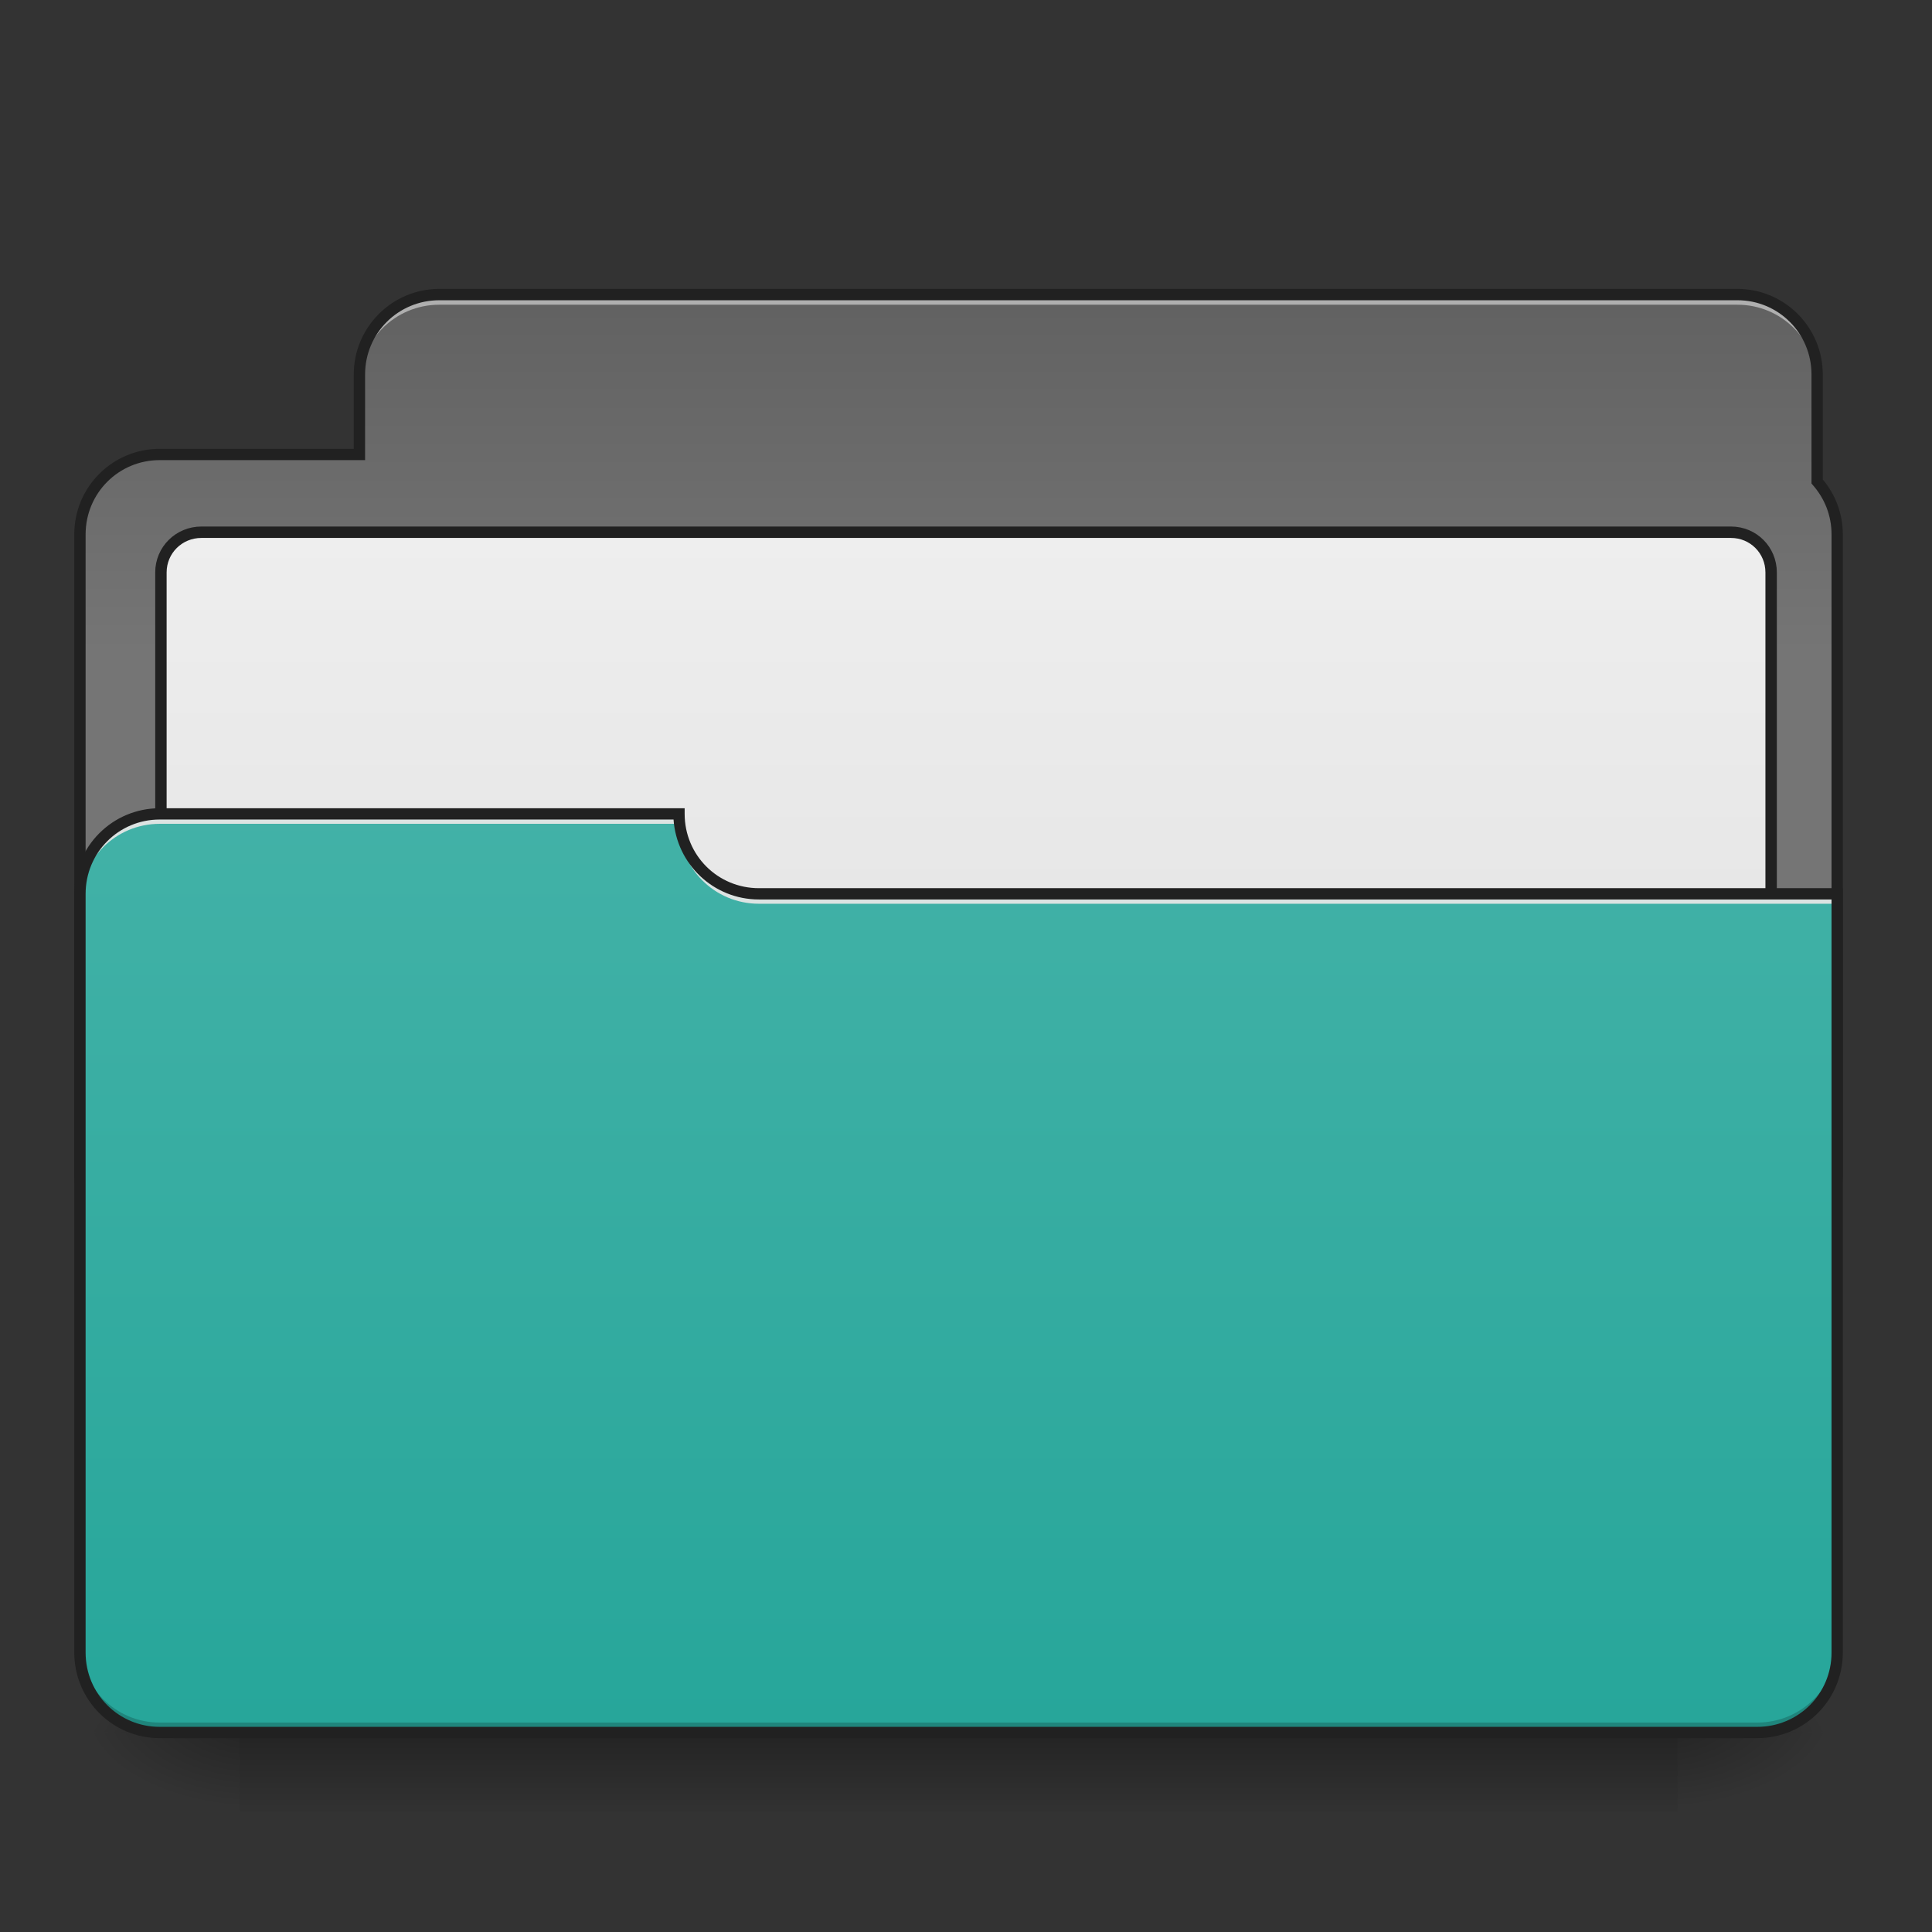 <?xml version="1.0" encoding="UTF-8"?>
<svg xmlns="http://www.w3.org/2000/svg" xmlns:xlink="http://www.w3.org/1999/xlink" width="32pt" height="32pt" viewBox="0 0 32 32" version="1.1">
<rect x="0" y="0" width="32" height="32" fill="#333333" stroke="none"/>
<defs>
<linearGradient id="linear0" gradientUnits="userSpaceOnUse" x1="254" y1="233.5" x2="254" y2="254.667" gradientTransform="matrix(0.063,0,0,0.063,-0,14.1)">
<stop offset="0" style="stop-color:rgb(0%,0%,0%);stop-opacity:0.275;"/>
<stop offset="1" style="stop-color:rgb(0%,0%,0%);stop-opacity:0;"/>
</linearGradient>
<radialGradient id="radial0" gradientUnits="userSpaceOnUse" cx="450.909" cy="189.579" fx="450.909" fy="189.579" r="21.167" gradientTransform="matrix(0,-0.078,-0.141,-0,54.115,64.257)">
<stop offset="0" style="stop-color:rgb(0%,0%,0%);stop-opacity:0.314;"/>
<stop offset="0.222" style="stop-color:rgb(0%,0%,0%);stop-opacity:0.275;"/>
<stop offset="1" style="stop-color:rgb(0%,0%,0%);stop-opacity:0;"/>
</radialGradient>
<radialGradient id="radial1" gradientUnits="userSpaceOnUse" cx="450.909" cy="189.579" fx="450.909" fy="189.579" r="21.167" gradientTransform="matrix(-0,0.078,0.141,0,-22.362,-6.866)">
<stop offset="0" style="stop-color:rgb(0%,0%,0%);stop-opacity:0.314;"/>
<stop offset="0.222" style="stop-color:rgb(0%,0%,0%);stop-opacity:0.275;"/>
<stop offset="1" style="stop-color:rgb(0%,0%,0%);stop-opacity:0;"/>
</radialGradient>
<radialGradient id="radial2" gradientUnits="userSpaceOnUse" cx="450.909" cy="189.579" fx="450.909" fy="189.579" r="21.167" gradientTransform="matrix(-0,-0.078,0.141,-0,-22.362,64.257)">
<stop offset="0" style="stop-color:rgb(0%,0%,0%);stop-opacity:0.314;"/>
<stop offset="0.222" style="stop-color:rgb(0%,0%,0%);stop-opacity:0.275;"/>
<stop offset="1" style="stop-color:rgb(0%,0%,0%);stop-opacity:0;"/>
</radialGradient>
<radialGradient id="radial3" gradientUnits="userSpaceOnUse" cx="450.909" cy="189.579" fx="450.909" fy="189.579" r="21.167" gradientTransform="matrix(0,0.078,-0.141,0,54.115,-6.866)">
<stop offset="0" style="stop-color:rgb(0%,0%,0%);stop-opacity:0.314;"/>
<stop offset="0.222" style="stop-color:rgb(0%,0%,0%);stop-opacity:0.275;"/>
<stop offset="1" style="stop-color:rgb(0%,0%,0%);stop-opacity:0;"/>
</radialGradient>
<linearGradient id="linear1" gradientUnits="userSpaceOnUse" x1="306.917" y1="-52.25" x2="306.917" y2="-147.5" gradientTransform="matrix(0.063,0,0,0.063,-0,14.1)">
<stop offset="0" style="stop-color:rgb(45.882%,45.882%,45.882%);stop-opacity:1;"/>
<stop offset="1" style="stop-color:rgb(38.039%,38.039%,38.039%);stop-opacity:1;"/>
</linearGradient>
<linearGradient id="linear2" gradientUnits="userSpaceOnUse" x1="254" y1="106.5" x2="254" y2="-84" gradientTransform="matrix(1,0,0,1,0,10.583)">
<stop offset="0" style="stop-color:rgb(87.843%,87.843%,87.843%);stop-opacity:1;"/>
<stop offset="1" style="stop-color:rgb(93.333%,93.333%,93.333%);stop-opacity:1;"/>
</linearGradient>
<linearGradient id="linear3" gradientUnits="userSpaceOnUse" x1="254" y1="-105.167" x2="254" y2="233.5" gradientTransform="matrix(0.063,0,0,0.063,-0,14.1)">
<stop offset="0" style="stop-color:rgb(30.196%,71.373%,67.451%);stop-opacity:1;"/>
<stop offset="1" style="stop-color:rgb(14.902%,65.098%,60.392%);stop-opacity:1;"/>
</linearGradient>
</defs>
<g id="surface1">
<path style=" stroke:none;fill-rule:nonzero;fill:url(#linear0);" d="M 3.969 28.695 L 27.785 28.695 L 27.785 30.02 L 3.969 30.02 Z M 3.969 28.695 "/>
<path style=" stroke:none;fill-rule:nonzero;fill:url(#radial0);" d="M 27.785 28.695 L 30.43 28.695 L 30.43 27.371 L 27.785 27.371 Z M 27.785 28.695 "/>
<path style=" stroke:none;fill-rule:nonzero;fill:url(#radial1);" d="M 3.969 28.695 L 1.324 28.695 L 1.324 30.02 L 3.969 30.02 Z M 3.969 28.695 "/>
<path style=" stroke:none;fill-rule:nonzero;fill:url(#radial2);" d="M 3.969 28.695 L 1.324 28.695 L 1.324 27.371 L 3.969 27.371 Z M 3.969 28.695 "/>
<path style=" stroke:none;fill-rule:nonzero;fill:url(#radial3);" d="M 27.785 28.695 L 30.43 28.695 L 30.43 30.02 L 27.785 30.02 Z M 27.785 28.695 "/>
<path style=" stroke:none;fill-rule:nonzero;fill:url(#linear1);" d="M 7.277 4.879 C 6.543 4.879 5.953 5.473 5.953 6.203 L 5.953 7.527 L 2.645 7.527 C 1.914 7.527 1.324 8.117 1.324 8.852 L 1.324 19.434 C 1.324 20.168 1.914 20.758 2.645 20.758 L 29.105 20.758 C 29.84 20.758 30.43 20.168 30.43 19.434 L 30.43 8.852 C 30.43 8.512 30.305 8.207 30.098 7.973 L 30.098 6.203 C 30.098 5.473 29.508 4.879 28.777 4.879 Z M 7.277 4.879 "/>
<path style="fill-rule:nonzero;fill:url(#linear2);stroke-width:3;stroke-linecap:round;stroke-linejoin:miter;stroke:rgb(12.941%,12.941%,12.941%);stroke-opacity:1;stroke-miterlimit:4;" d="M 52.932 -73.389 L 455.082 -73.389 C 460.956 -73.389 465.643 -68.701 465.643 -62.827 L 465.643 106.469 C 465.643 112.344 460.956 117.093 455.082 117.093 L 52.932 117.093 C 47.058 117.093 42.308 112.344 42.308 106.469 L 42.308 -62.827 C 42.308 -68.701 47.058 -73.389 52.932 -73.389 Z M 52.932 -73.389 " transform="matrix(0.063,0,0,0.063,0,13.439)"/>
<path style=" stroke:none;fill-rule:nonzero;fill:rgb(90.196%,90.196%,90.196%);fill-opacity:0.588;" d="M 7.277 4.879 C 6.543 4.879 5.953 5.473 5.953 6.203 L 5.953 6.367 C 5.953 5.637 6.543 5.047 7.277 5.047 L 28.777 5.047 C 29.508 5.047 30.098 5.637 30.098 6.367 L 30.098 6.203 C 30.098 5.473 29.508 4.879 28.777 4.879 Z M 7.277 4.879 "/>
<path style=" stroke:none;fill-rule:nonzero;fill:rgb(12.941%,12.941%,12.941%);fill-opacity:1;" d="M 7.277 4.785 C 6.492 4.785 5.859 5.422 5.859 6.203 L 5.859 7.434 L 2.645 7.434 C 1.863 7.434 1.23 8.066 1.23 8.852 L 1.23 19.434 C 1.23 20.219 1.863 20.852 2.645 20.852 L 29.105 20.852 C 29.891 20.852 30.523 20.219 30.523 19.434 L 30.523 8.852 C 30.523 8.504 30.398 8.188 30.191 7.941 L 30.191 6.203 C 30.191 5.422 29.559 4.785 28.777 4.785 Z M 7.277 4.973 L 28.777 4.973 C 29.457 4.973 30.004 5.52 30.004 6.203 L 30.004 8.008 L 30.027 8.035 C 30.219 8.254 30.336 8.535 30.336 8.852 L 30.336 19.434 C 30.336 20.117 29.789 20.664 29.105 20.664 L 2.645 20.664 C 1.965 20.664 1.418 20.117 1.418 19.434 L 1.418 8.852 C 1.418 8.168 1.965 7.621 2.645 7.621 L 6.047 7.621 L 6.047 6.203 C 6.047 5.52 6.594 4.973 7.277 4.973 Z M 7.277 4.973 "/>
<path style=" stroke:none;fill-rule:nonzero;fill:url(#linear3);" d="M 2.645 13.48 C 1.914 13.48 1.324 14.07 1.324 14.805 L 1.324 27.371 C 1.324 28.105 1.914 28.695 2.645 28.695 L 29.105 28.695 C 29.84 28.695 30.43 28.105 30.43 27.371 L 30.43 14.805 L 12.57 14.805 C 11.836 14.805 11.246 14.215 11.246 13.48 Z M 2.645 13.48 "/>
<path style=" stroke:none;fill-rule:nonzero;fill:rgb(0%,0%,0%);fill-opacity:0.196;" d="M 2.645 28.695 C 1.914 28.695 1.324 28.105 1.324 27.371 L 1.324 27.207 C 1.324 27.941 1.914 28.531 2.645 28.531 L 29.105 28.531 C 29.84 28.531 30.43 27.941 30.43 27.207 L 30.43 27.371 C 30.43 28.105 29.84 28.695 29.105 28.695 Z M 2.645 28.695 "/>
<path style=" stroke:none;fill-rule:nonzero;fill:rgb(90.196%,90.196%,90.196%);fill-opacity:0.937;" d="M 2.645 13.48 C 1.914 13.48 1.324 14.07 1.324 14.805 L 1.324 14.969 C 1.324 14.234 1.914 13.645 2.645 13.645 L 11.246 13.645 L 11.246 13.48 Z M 2.645 13.48 "/>
<path style=" stroke:none;fill-rule:nonzero;fill:rgb(90.196%,90.196%,90.196%);fill-opacity:0.937;" d="M 12.57 14.969 C 11.836 14.969 11.246 14.379 11.246 13.645 L 11.246 13.48 C 11.246 14.215 11.836 14.805 12.57 14.805 L 30.512 14.805 L 30.512 14.969 Z M 12.57 14.969 "/>
<path style=" stroke:none;fill-rule:nonzero;fill:rgb(12.941%,12.941%,12.941%);fill-opacity:1;" d="M 2.645 13.387 C 1.863 13.387 1.23 14.02 1.23 14.805 L 1.23 27.371 C 1.23 28.156 1.863 28.789 2.645 28.789 L 29.105 28.789 C 29.891 28.789 30.523 28.156 30.523 27.371 L 30.523 14.711 L 12.57 14.711 C 11.887 14.711 11.34 14.164 11.34 13.48 L 11.34 13.387 Z M 2.645 13.574 L 11.156 13.574 C 11.207 14.312 11.816 14.898 12.57 14.898 L 30.336 14.898 L 30.336 27.371 C 30.336 28.055 29.789 28.602 29.105 28.602 L 2.645 28.602 C 1.965 28.602 1.418 28.055 1.418 27.371 L 1.418 14.805 C 1.418 14.121 1.965 13.574 2.645 13.574 Z M 2.645 13.574 "/>
</g>
</svg>
